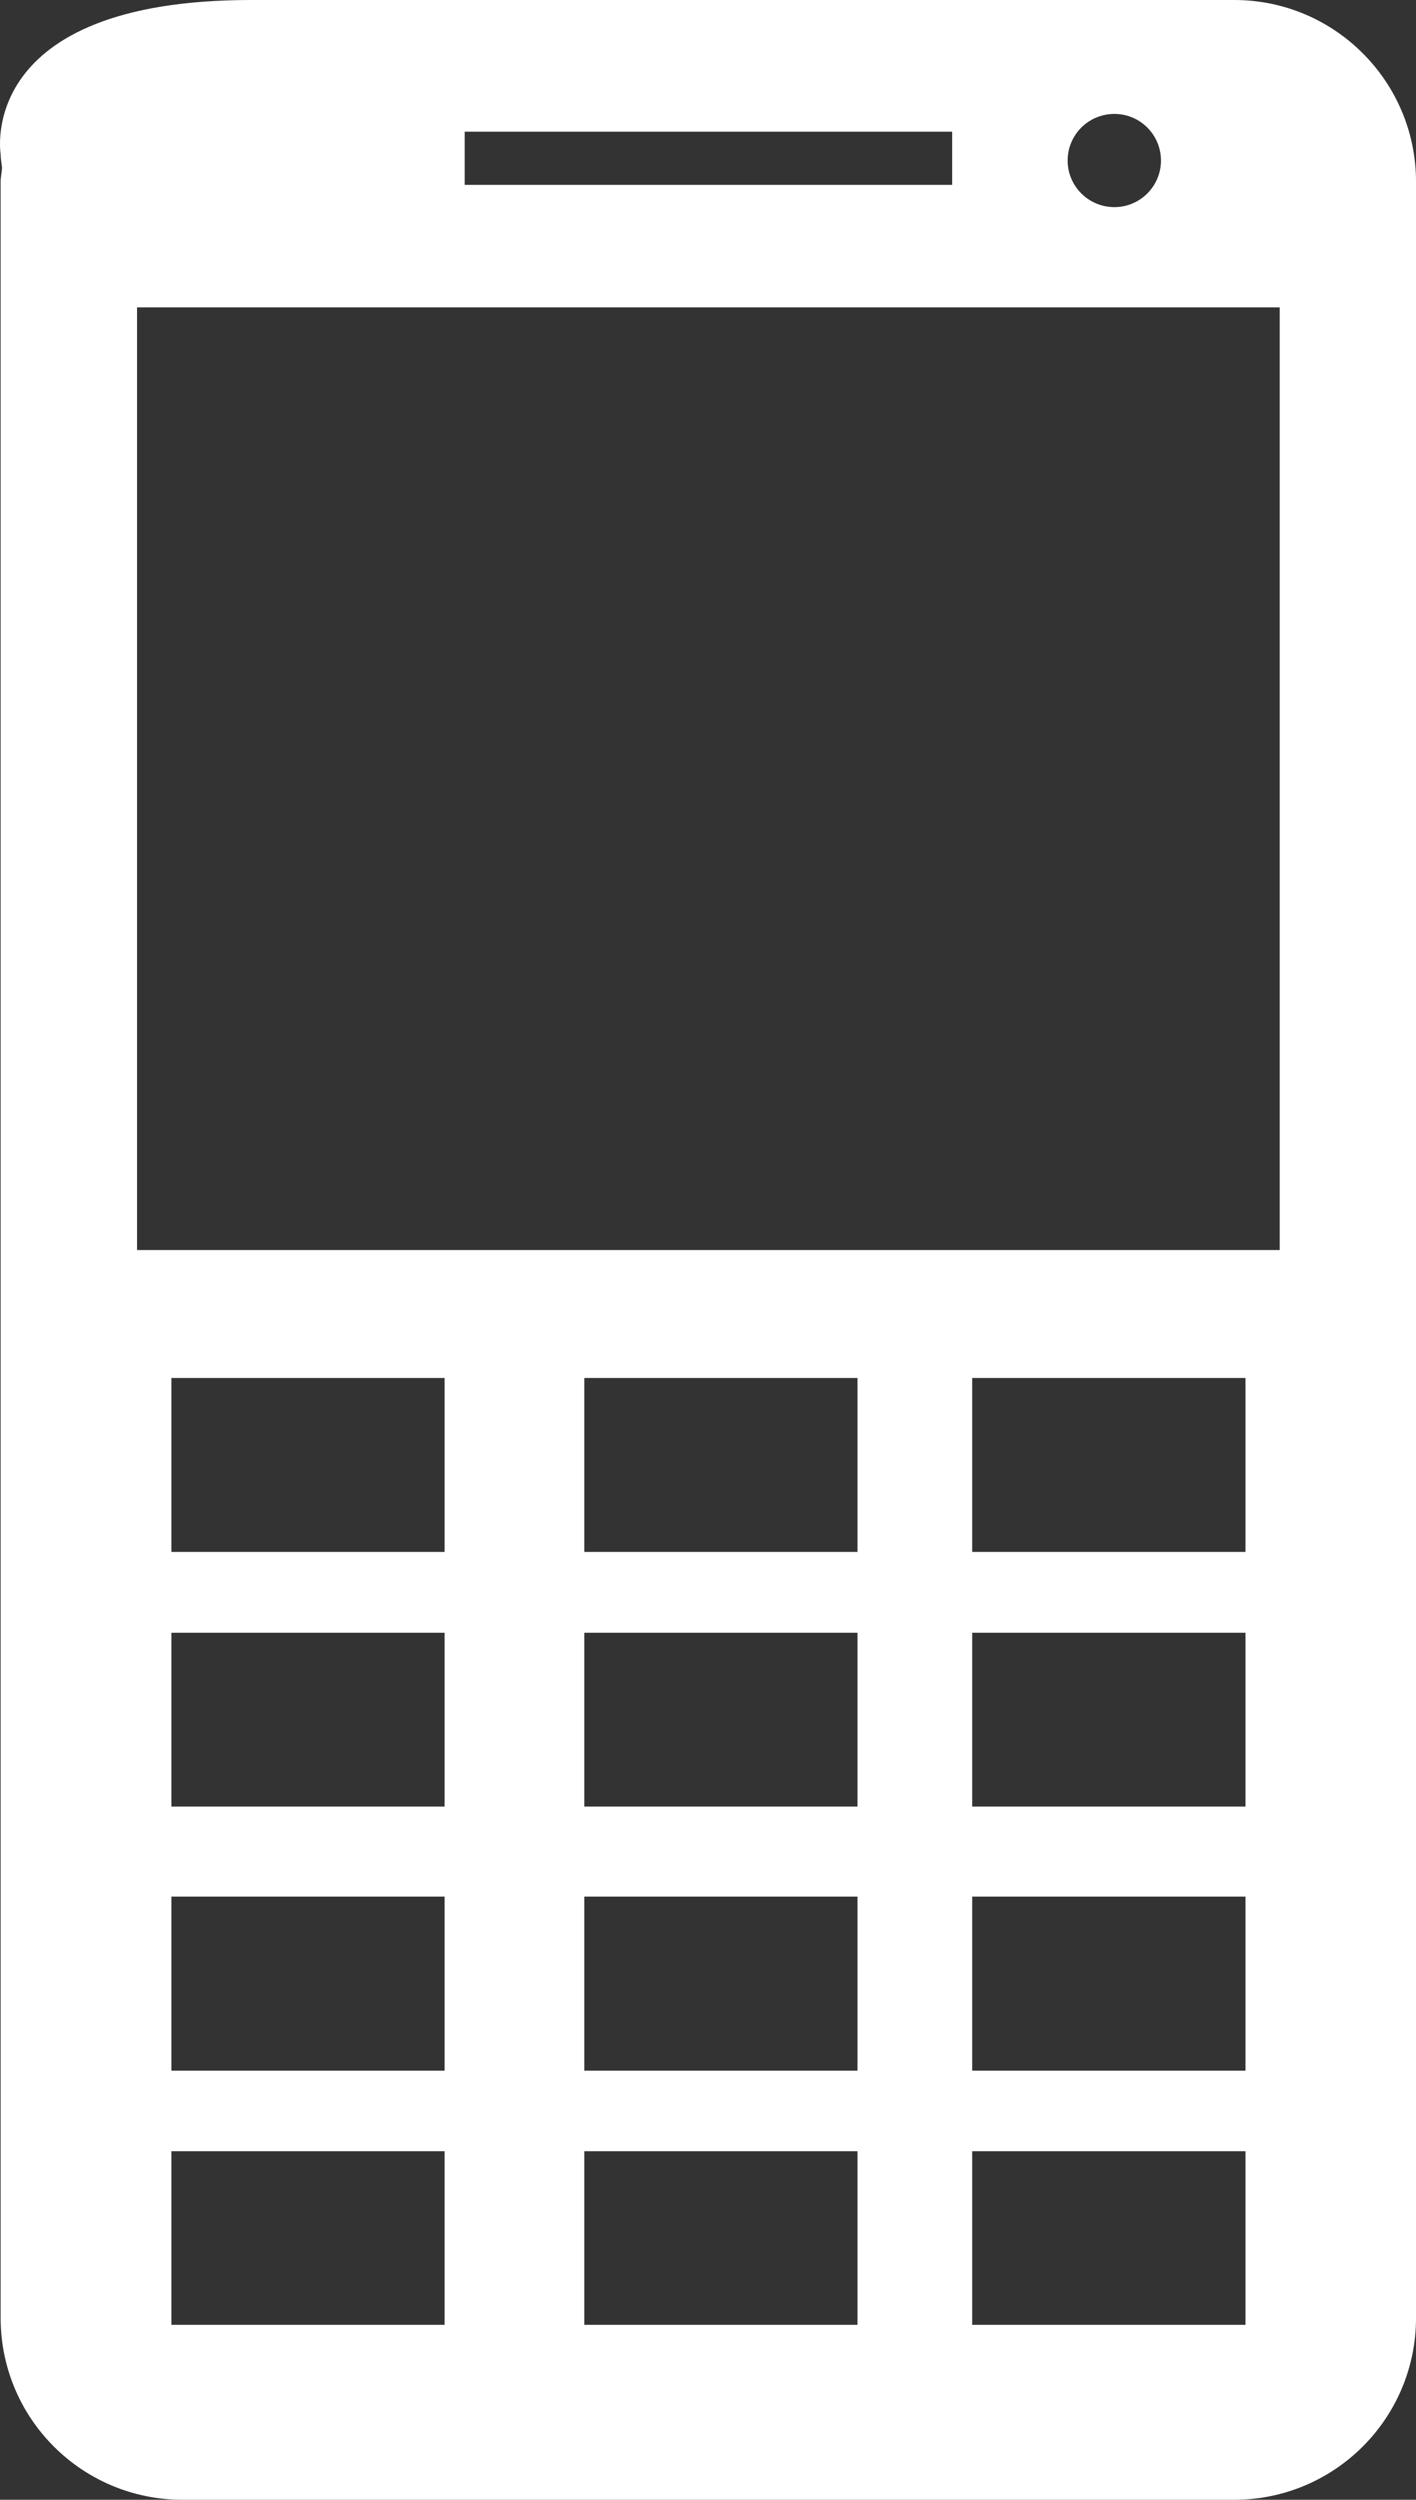 <?xml version="1.0" encoding="utf-8"?>
<!-- Generator: Adobe Illustrator 16.0.0, SVG Export Plug-In . SVG Version: 6.00 Build 0)  -->
<!DOCTYPE svg PUBLIC "-//W3C//DTD SVG 1.1//EN" "http://www.w3.org/Graphics/SVG/1.1/DTD/svg11.dtd">
<svg version="1.1" id="Слой_1" xmlns="http://www.w3.org/2000/svg" xmlns:xlink="http://www.w3.org/1999/xlink" x="0px" y="0px"
	 width="84.984px" height="150px" viewBox="0 0 84.984 150" enable-background="new 0 0 84.984 150" xml:space="preserve">
<rect x="0" y="0" width="84.984" height="150" fill="#333333" stroke="none"/>
<g>
	<path fill="#FFFFFF" d="M74.076,0c0,0-42.399,0-58.994,0C-1.504,0,0.038,9.239,0.038,9.239c0,0.291,0.058,0.562,0.085,0.838
		c-0.021,0.292-0.085,0.562-0.085,0.846v128.161C0.038,145.125,4.92,150,10.954,150h63.115c6.033,0,10.916-4.883,10.916-10.916
		V10.923C84.992,4.896,80.102,0,74.076,0z M66.885,6.836c1.541,0,2.793,1.251,2.793,2.8c0,1.535-1.252,2.793-2.793,2.793
		c-1.557,0-2.809-1.258-2.809-2.793C64.076,8.087,65.328,6.836,66.885,6.836z M27.889,7.902h29.257v3.191H27.889V7.902z
		 M26.681,139.504H10.286v-10.419h16.396V139.504L26.681,139.504z M26.681,124.252H10.286v-10.445h16.396V124.252L26.681,124.252z
		 M26.681,108.404H10.286V97.973h16.396V108.404L26.681,108.404z M26.681,93.125H10.286V82.686h16.396V93.125L26.681,93.125z
		 M51.463,139.504H35.067v-10.419h16.396V139.504L51.463,139.504z M51.463,124.252H35.067v-10.445h16.396V124.252L51.463,124.252z
		 M51.463,108.404H35.067V97.973h16.396V108.404L51.463,108.404z M51.463,93.125H35.067V82.686h16.396V93.125L51.463,93.125z
		 M74.752,139.504H58.348v-10.419H74.75v10.419H74.752z M74.752,124.252H58.348v-10.445H74.75v10.445H74.752z M74.752,108.404
		H58.348V97.973H74.75v10.432H74.752z M74.752,93.125H58.348V82.686H74.75v10.439H74.752z M76.805,75.011H8.225V18.442h68.58V75.011
		z"/>
</g>
</svg>
